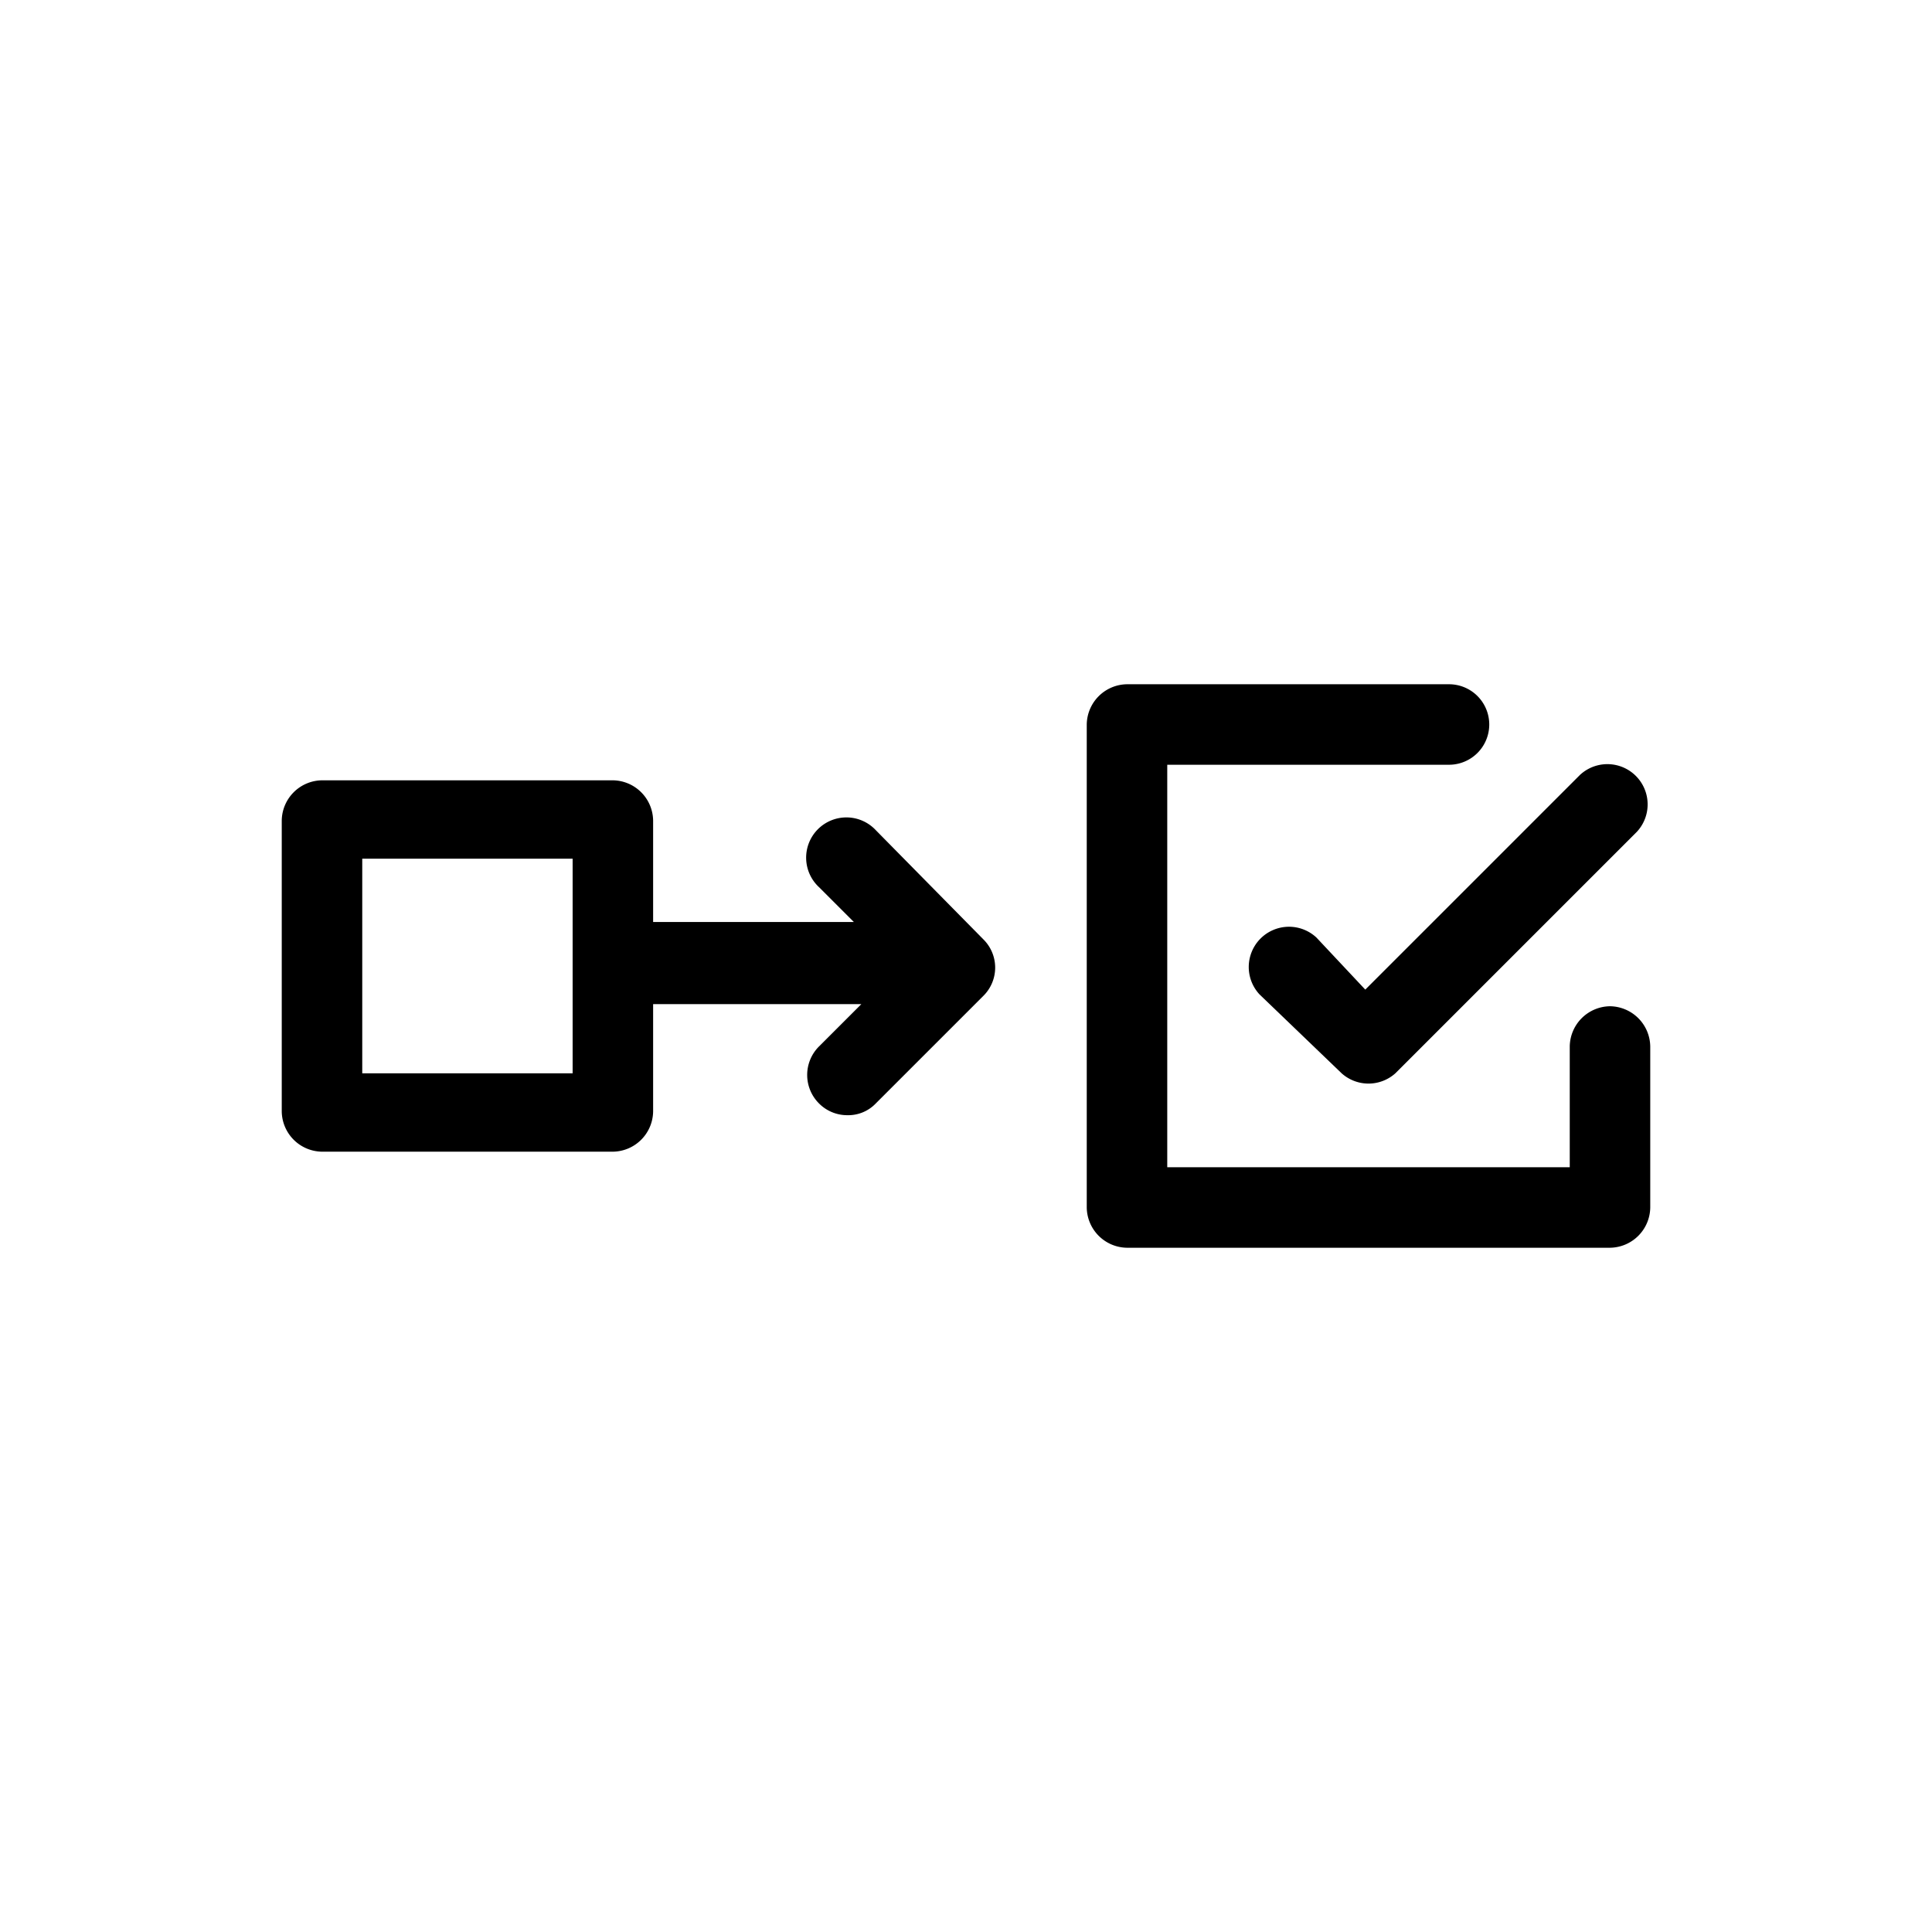 <svg id="Icon" xmlns="http://www.w3.org/2000/svg" viewBox="0 0 36 36"><title>Icon-Red_Hat-Progression-Linear-A-Black-RGB</title><path d="M30,18.75a.76.76,0,0,0-.75.75v2.25h-7.5v-7.5H27a.75.75,0,0,0,0-1.5H21a.76.76,0,0,0-.75.75v9a.76.76,0,0,0,.75.75h9a.76.76,0,0,0,.75-.75v-3A.76.76,0,0,0,30,18.75Z"/><path d="M24.53,17.47a.75.75,0,0,0-1.06,1.06L25,20A.75.75,0,0,0,26,20l4.5-4.5a.75.75,0,0,0-1.06-1.06l-4,4Z"/><path d="M16.32,15.47a.75.75,0,1,0-1.06,1.06l.65.65H12.17V15.29a.76.76,0,0,0-.75-.75H6a.76.76,0,0,0-.75.75v5.42a.76.76,0,0,0,.75.75h5.42a.76.76,0,0,0,.75-.75v-2h3.88l-.79.79a.75.75,0,0,0,0,1.06.74.74,0,0,0,.53.22.71.71,0,0,0,.53-.22l2-2a.74.74,0,0,0,0-1.06ZM10.67,20H6.75V16h3.92Z"/></svg>